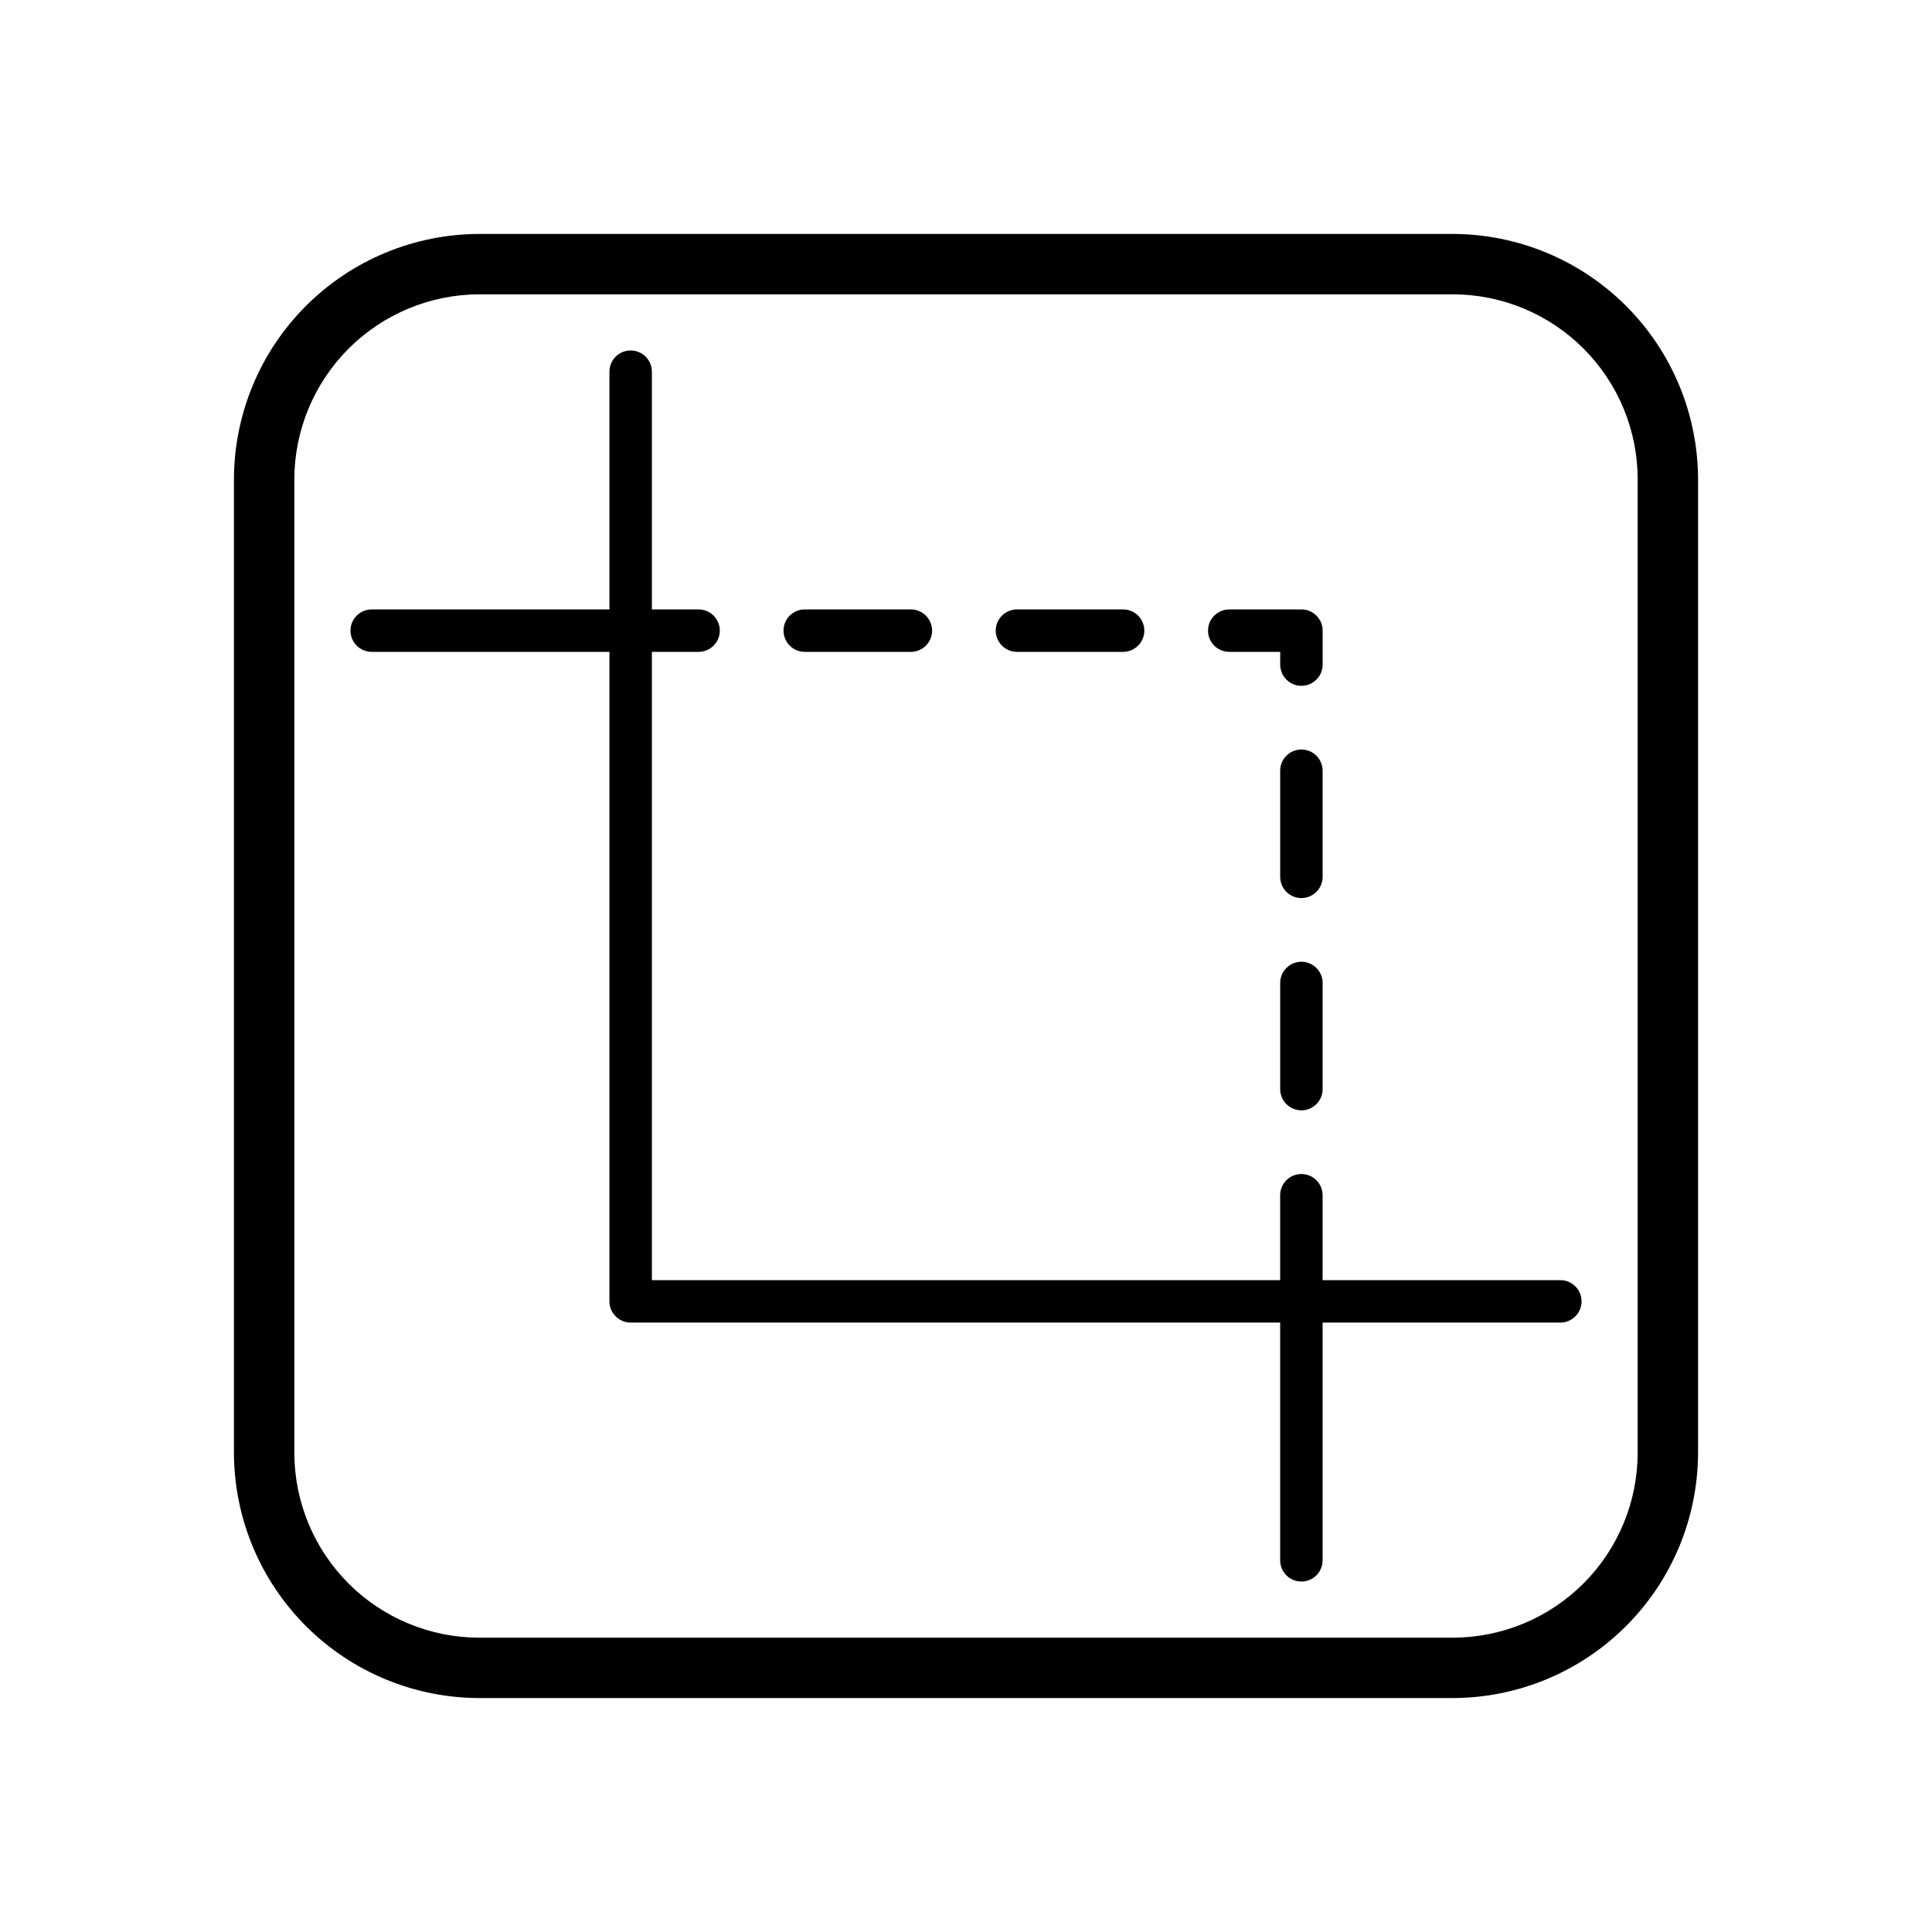 <svg width="100" height="100" viewBox="0 0 100 100" fill="none" xmlns="http://www.w3.org/2000/svg">
<path d="M75.203 12.109H24.812C21.445 12.114 18.216 13.453 15.835 15.835C13.453 18.216 12.114 21.445 12.109 24.812V75.203C12.118 78.568 13.459 81.793 15.84 84.171C18.221 86.549 21.447 87.886 24.812 87.891H75.203C78.566 87.882 81.788 86.543 84.165 84.165C86.543 81.788 87.882 78.566 87.891 75.203V24.812C87.886 21.447 86.549 18.221 84.171 15.84C81.793 13.459 78.568 12.118 75.203 12.109ZM84.766 75.203C84.761 77.738 83.753 80.168 81.96 81.96C80.168 83.753 77.738 84.761 75.203 84.766H24.812C22.275 84.766 19.841 83.759 18.045 81.966C16.25 80.173 15.239 77.741 15.234 75.203V24.812C15.239 22.273 16.249 19.84 18.044 18.044C19.84 16.249 22.273 15.239 24.812 15.234H75.203C77.741 15.239 80.173 16.25 81.966 18.045C83.759 19.841 84.766 22.275 84.766 24.812V75.203Z" fill="black"/>
<path d="M80.763 66.26H68.458V61.865C68.458 61.574 68.342 61.294 68.136 61.088C67.93 60.882 67.651 60.767 67.359 60.767C67.068 60.767 66.789 60.882 66.582 61.088C66.376 61.294 66.261 61.574 66.261 61.865V66.26H33.741V33.74H36.158C36.45 33.74 36.729 33.624 36.935 33.419C37.141 33.212 37.257 32.933 37.257 32.642C37.257 32.35 37.141 32.071 36.935 31.865C36.729 31.659 36.45 31.543 36.158 31.543H33.741V19.238C33.741 18.947 33.626 18.668 33.419 18.461C33.213 18.255 32.934 18.14 32.643 18.14C32.351 18.14 32.072 18.255 31.866 18.461C31.66 18.668 31.544 18.947 31.544 19.238V31.543H19.239C18.948 31.543 18.668 31.659 18.462 31.865C18.256 32.071 18.141 32.35 18.141 32.642C18.141 32.933 18.256 33.212 18.462 33.419C18.668 33.624 18.948 33.74 19.239 33.74H31.544V67.358C31.544 67.65 31.66 67.929 31.866 68.135C32.072 68.341 32.351 68.457 32.643 68.457H66.261V80.762C66.261 81.053 66.376 81.332 66.582 81.539C66.789 81.745 67.068 81.86 67.359 81.86C67.651 81.86 67.93 81.745 68.136 81.539C68.342 81.332 68.458 81.053 68.458 80.762V68.457H80.763C81.054 68.457 81.334 68.341 81.54 68.135C81.746 67.929 81.861 67.65 81.861 67.358C81.861 67.067 81.746 66.788 81.54 66.582C81.334 66.376 81.054 66.26 80.763 66.26Z" fill="black"/>
<path d="M68.459 39.893C68.459 39.601 68.343 39.322 68.137 39.116C67.931 38.91 67.652 38.794 67.36 38.794C67.069 38.794 66.79 38.91 66.584 39.116C66.377 39.322 66.262 39.601 66.262 39.893V45.386C66.262 45.677 66.377 45.957 66.584 46.163C66.79 46.369 67.069 46.484 67.36 46.484C67.652 46.484 67.931 46.369 68.137 46.163C68.343 45.957 68.459 45.677 68.459 45.386V39.893Z" fill="black"/>
<path d="M63.626 33.74H66.263V34.399C66.263 34.691 66.378 34.97 66.585 35.176C66.79 35.382 67.07 35.498 67.361 35.498C67.653 35.498 67.932 35.382 68.138 35.176C68.344 34.97 68.46 34.691 68.46 34.399V32.642C68.46 32.35 68.344 32.071 68.138 31.865C67.932 31.659 67.653 31.543 67.361 31.543H63.626C63.335 31.543 63.055 31.659 62.849 31.865C62.643 32.071 62.527 32.35 62.527 32.642C62.527 32.933 62.643 33.212 62.849 33.419C63.055 33.624 63.335 33.74 63.626 33.74Z" fill="black"/>
<path d="M52.638 33.74H58.131C58.422 33.74 58.702 33.624 58.908 33.419C59.114 33.212 59.23 32.933 59.23 32.642C59.23 32.35 59.114 32.071 58.908 31.865C58.702 31.659 58.422 31.543 58.131 31.543H52.638C52.346 31.543 52.067 31.659 51.861 31.865C51.655 32.071 51.539 32.35 51.539 32.642C51.539 32.933 51.655 33.212 51.861 33.419C52.067 33.624 52.346 33.74 52.638 33.74Z" fill="black"/>
<path d="M67.36 49.78C67.069 49.78 66.79 49.896 66.584 50.102C66.377 50.308 66.262 50.587 66.262 50.879V56.372C66.262 56.663 66.377 56.943 66.584 57.149C66.79 57.355 67.069 57.471 67.36 57.471C67.652 57.471 67.931 57.355 68.137 57.149C68.343 56.943 68.459 56.663 68.459 56.372V50.879C68.459 50.587 68.343 50.308 68.137 50.102C67.931 49.896 67.652 49.78 67.36 49.78Z" fill="black"/>
<path d="M41.653 33.74H47.147C47.438 33.74 47.717 33.624 47.923 33.419C48.129 33.212 48.245 32.933 48.245 32.642C48.245 32.35 48.129 32.071 47.923 31.865C47.717 31.659 47.438 31.543 47.147 31.543H41.653C41.362 31.543 41.083 31.659 40.877 31.865C40.67 32.071 40.555 32.35 40.555 32.642C40.555 32.933 40.67 33.212 40.877 33.419C41.083 33.624 41.362 33.74 41.653 33.74Z" fill="black"/>
</svg>
